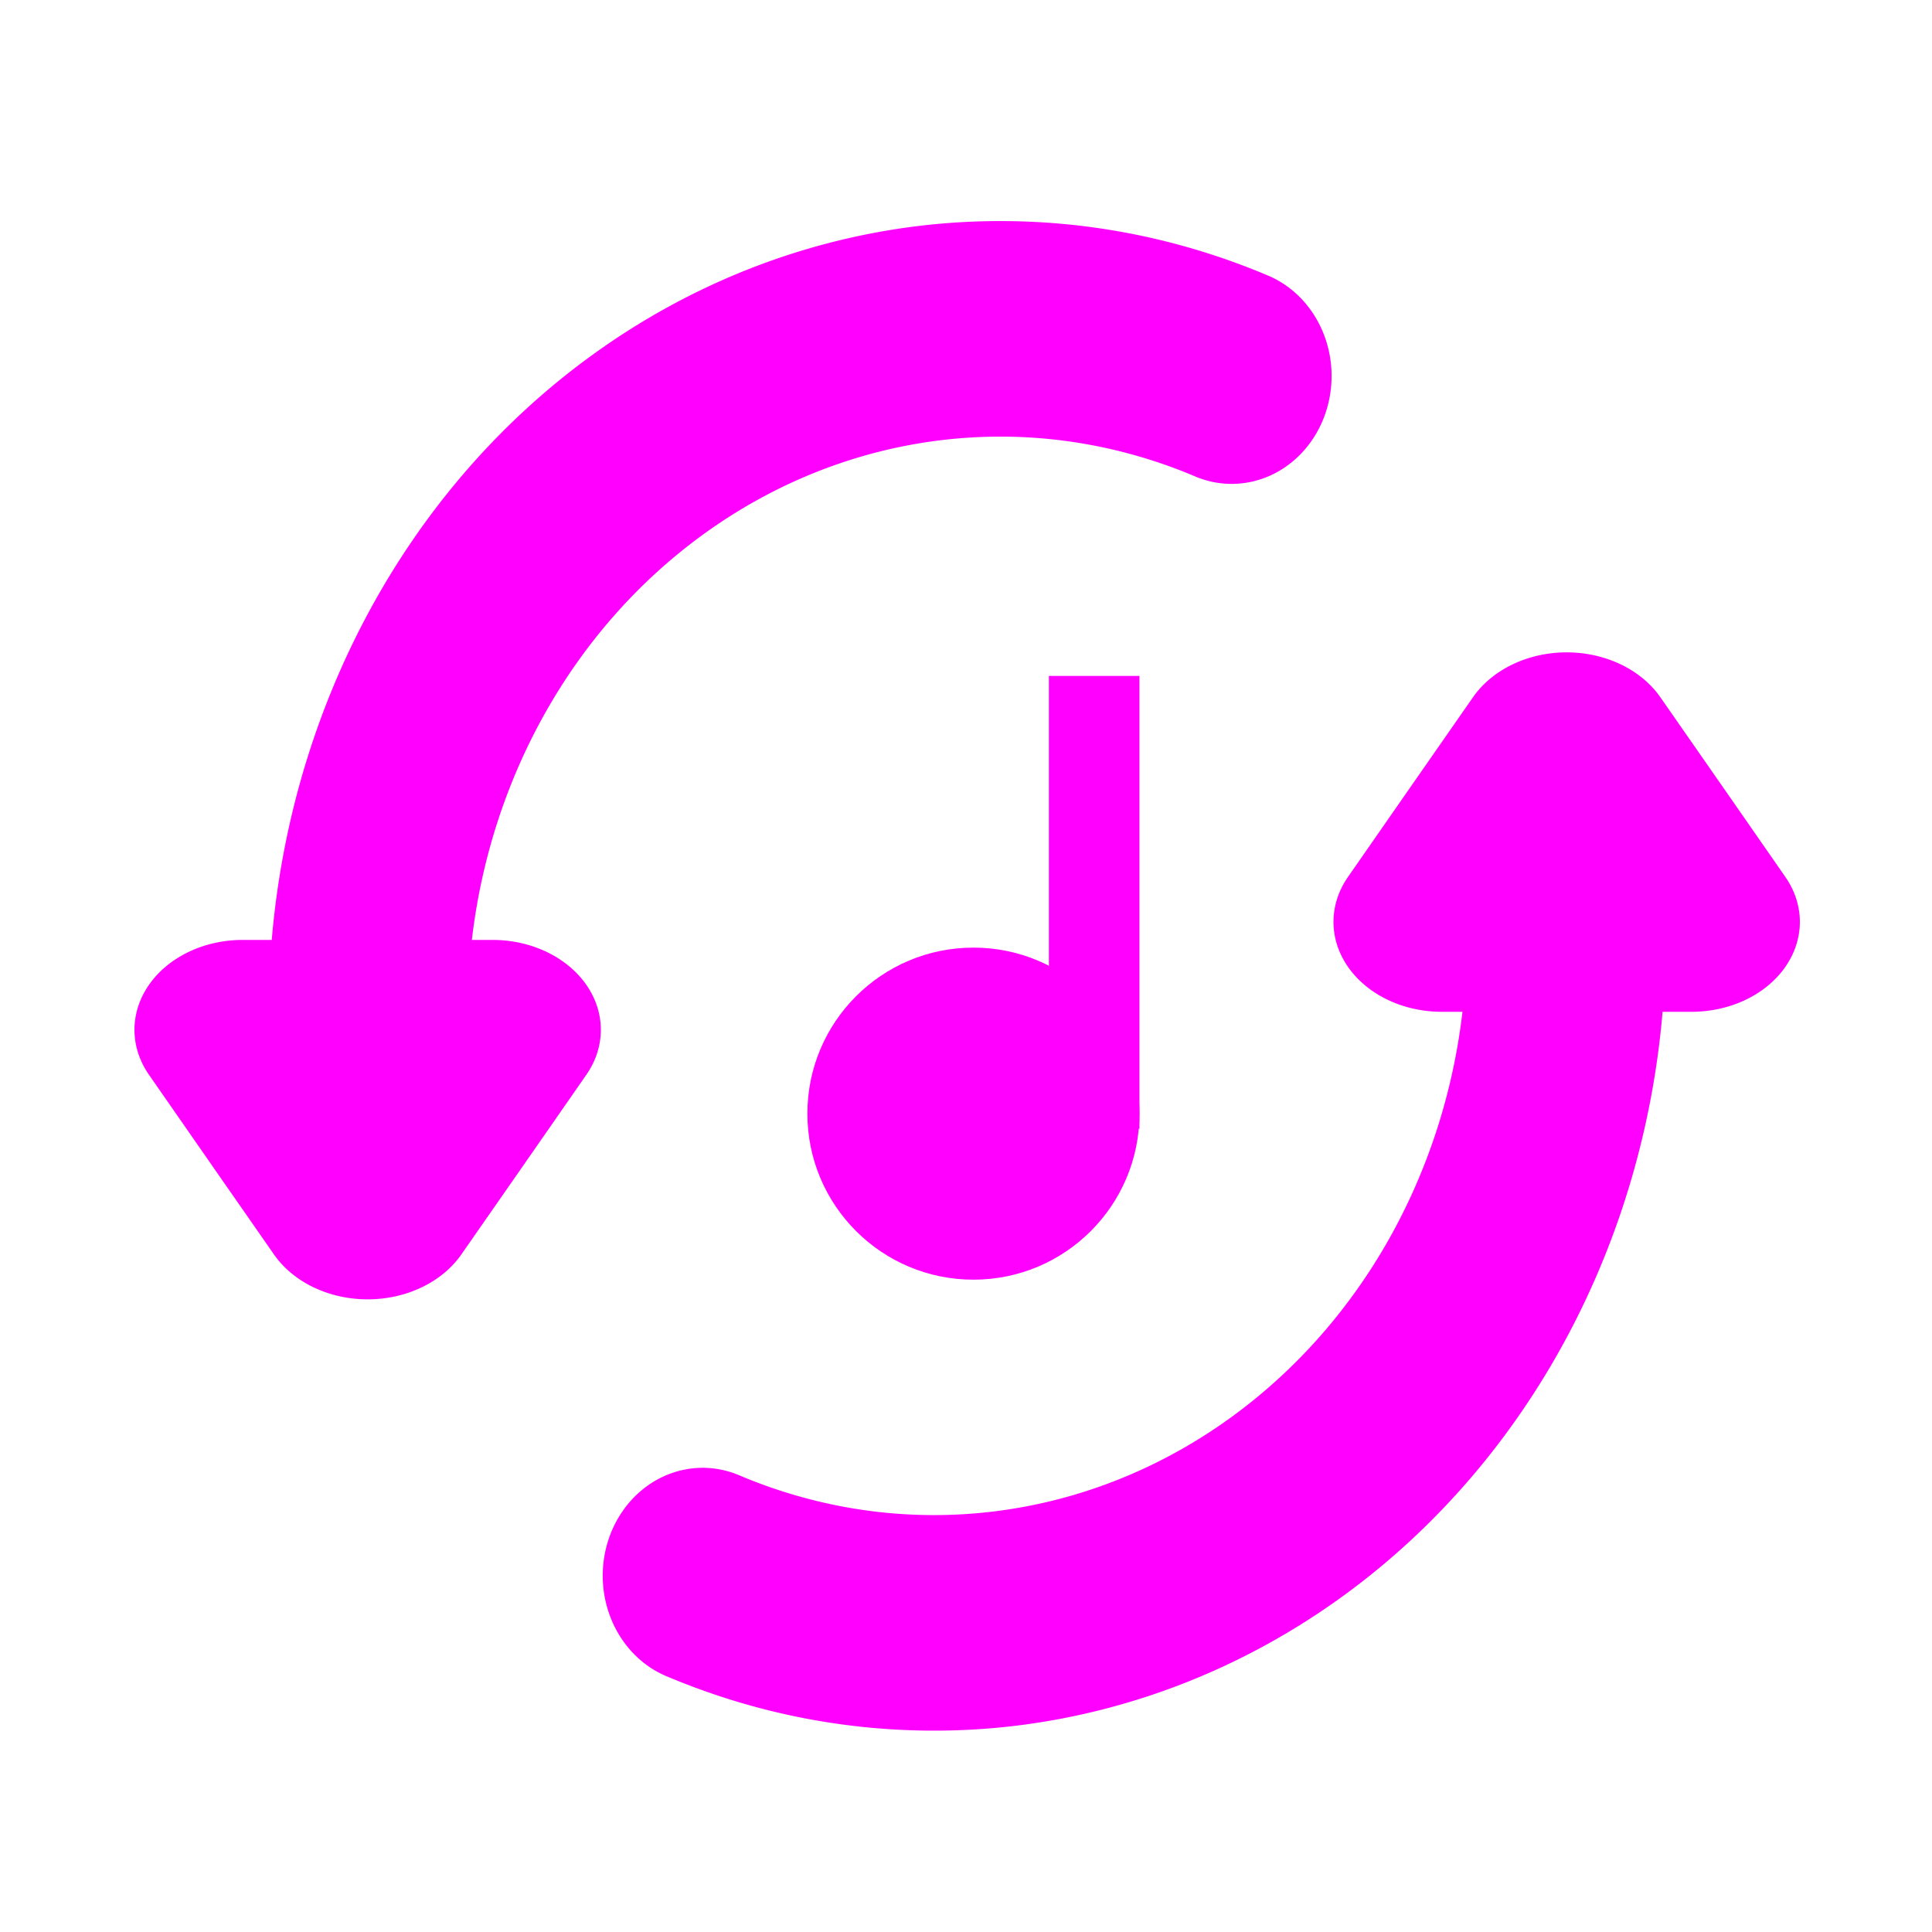 <?xml version="1.0" encoding="UTF-8" standalone="no"?>
<svg
   width="64"
   height="64"
   version="1.1"
   id="svg73"
   sodipodi:docname="soundkonverter.svg"
   inkscape:version="1.1 (1:1.1+202105261517+ce6663b3b7)"
   xmlns:inkscape="http://www.inkscape.org/namespaces/inkscape"
   xmlns:sodipodi="http://sodipodi.sourceforge.net/DTD/sodipodi-0.dtd"
   xmlns="http://www.w3.org/2000/svg"
   xmlns:svg="http://www.w3.org/2000/svg"
   xmlns:rdf="http://www.w3.org/1999/02/22-rdf-syntax-ns#"
   xmlns:cc="http://creativecommons.org/ns#"
   xmlns:dc="http://purl.org/dc/elements/1.1/">
  <sodipodi:namedview
     pagecolor="#ff00ff"
     bordercolor="#666666"
     borderopacity="1"
     objecttolerance="10"
     gridtolerance="10"
     guidetolerance="10"
     inkscape:pageopacity="0"
     inkscape:pageshadow="2"
     inkscape:window-width="1459"
     inkscape:window-height="738"
     id="namedview75"
     showgrid="false"
     inkscape:zoom="12.578125"
     inkscape:cx="31.960248"
     inkscape:cy="32"
     inkscape:window-x="42"
     inkscape:window-y="258"
     inkscape:window-maximized="0"
     inkscape:current-layer="svg73"
     inkscape:document-rotation="0"
     inkscape:pagecheckerboard="0" />
  <defs
     id="defs29">
    <linearGradient
       id="b"
       x1="399.57"
       x2="399.57"
       y1="545.8"
       y2="517.8"
       gradientTransform="matrix(2.143,0,0,2.143,-826.36,-1107.5)"
       gradientUnits="userSpaceOnUse">
      <stop
         stop-color="#3889e9"
         offset="0"
         id="stop2" />
      <stop
         stop-color="#5ea5fb"
         offset="1"
         id="stop4" />
    </linearGradient>
    <linearGradient
       id="linearGradient862"
       x1="7.937"
       x2="7.937"
       y1="15.081"
       y2="1.852"
       gradientTransform="matrix(3.374 0 0 3.374 3.431 3.428)"
       gradientUnits="userSpaceOnUse">
      <stop
         stop-color="#f1efeb"
         offset="0"
         id="stop7" />
      <stop
         stop-color="#fff"
         offset="1"
         id="stop9" />
    </linearGradient>
    <linearGradient
       id="linearGradient910"
       x1="7.937"
       x2="7.937"
       y1="15.081"
       y2="1.852"
       gradientTransform="scale(3.78)"
       gradientUnits="userSpaceOnUse">
      <stop
         stop-color="#613583"
         offset="0"
         id="stop12" />
      <stop
         stop-color="#a663c0"
         offset="1"
         id="stop14" />
    </linearGradient>
    <linearGradient
       id="linearGradient932"
       x1="379.24"
       x2="374.24"
       y1="546.85"
       y2="546.85"
       gradientTransform="matrix(2.143 0 0 2.143 -769.68 -1134.5)"
       gradientUnits="userSpaceOnUse">
      <stop
         stop-color="#f6f5f4"
         offset="0"
         id="stop17" />
      <stop
         stop-color="#fff"
         offset=".6"
         id="stop19" />
      <stop
         stop-color="#dddbd8"
         offset="1"
         id="stop21" />
    </linearGradient>
    <linearGradient
       id="linearGradient1146"
       x1="18"
       x2="18"
       y1="52"
       y2="12"
       gradientUnits="userSpaceOnUse">
      <stop
         stop-color="#5e337f"
         offset="0"
         id="stop24" />
      <stop
         stop-color="#ab60bf"
         offset="1"
         id="stop26" />
    </linearGradient>
  </defs>
  <circle
     cx="32.02"
     cy="32.044"
     r="30.001"
     fill-opacity="0"
     stroke-width="1.571"
     id="circle39" />
  <circle
     cx="32.02"
     cy="32.044"
     r="0"
     fill="url(#b)"
     stroke-width="1.571"
     id="circle41" />
  <g
     id="g34"
     style="fill:#ff00ff">
    <path
       style="fill:#ff00ff;fill-rule:evenodd;stroke-width:1.146"
       d="m 33.301,7.324 c -0.975,-0.007 -1.951,0.048 -2.918,0.167 -3.868,0.478 -7.63,1.956 -10.938,4.396 -6.003,4.428 -9.787,11.514 -10.443,19.249 h -0.965 a 3.585,2.978 0 0 0 -3.103,4.466 l 2.069,2.977 2.073,2.977 a 3.585,2.978 0 0 0 6.206,0 l 2.073,-2.977 2.069,-2.977 a 3.585,2.978 0 0 0 -3.103,-4.466 h -0.69 c 0.626,-5.376 3.347,-10.25 7.551,-13.35 4.817,-3.553 10.937,-4.306 16.373,-2.019 A 3.31,3.573 0 1 0 41.96,9.11 C 39.16,7.932 36.226,7.344 33.301,7.324 Z"
       id="path14" />
    <path
       style="fill:#ff00ff;fill-rule:evenodd;stroke-width:1.146"
       d="m 30.776,57.329 c 0.975,0.007 1.951,-0.048 2.918,-0.167 3.868,-0.478 7.63,-1.956 10.938,-4.396 6.003,-4.428 9.787,-11.514 10.443,-19.249 h 0.965 a 3.585,2.978 0 0 0 3.103,-4.466 l -2.069,-2.977 -2.073,-2.977 a 3.585,2.978 0 0 0 -6.206,0 l -2.073,2.977 -2.069,2.977 a 3.585,2.978 0 0 0 3.103,4.466 h 0.69 c -0.626,5.376 -3.347,10.25 -7.551,13.35 -4.817,3.553 -10.937,4.306 -16.373,2.019 a 3.31,3.573 0 1 0 -2.405,6.657 c 2.8,1.178 5.734,1.766 8.658,1.786 z"
       id="path20" />
    <g
       id="g274"
       style="fill:#ff00ff"
       transform="translate(-14.254,-14.609)">
      <circle
         style="fill:#ff00ff"
         cx="46.5"
         cy="51.5"
         r="5.5"
         id="circle14" />
      <rect
         style="fill:#ff00ff"
         width="3"
         height="15"
         x="49"
         y="37"
         id="rect16" />
    </g>
  </g>
</svg>
